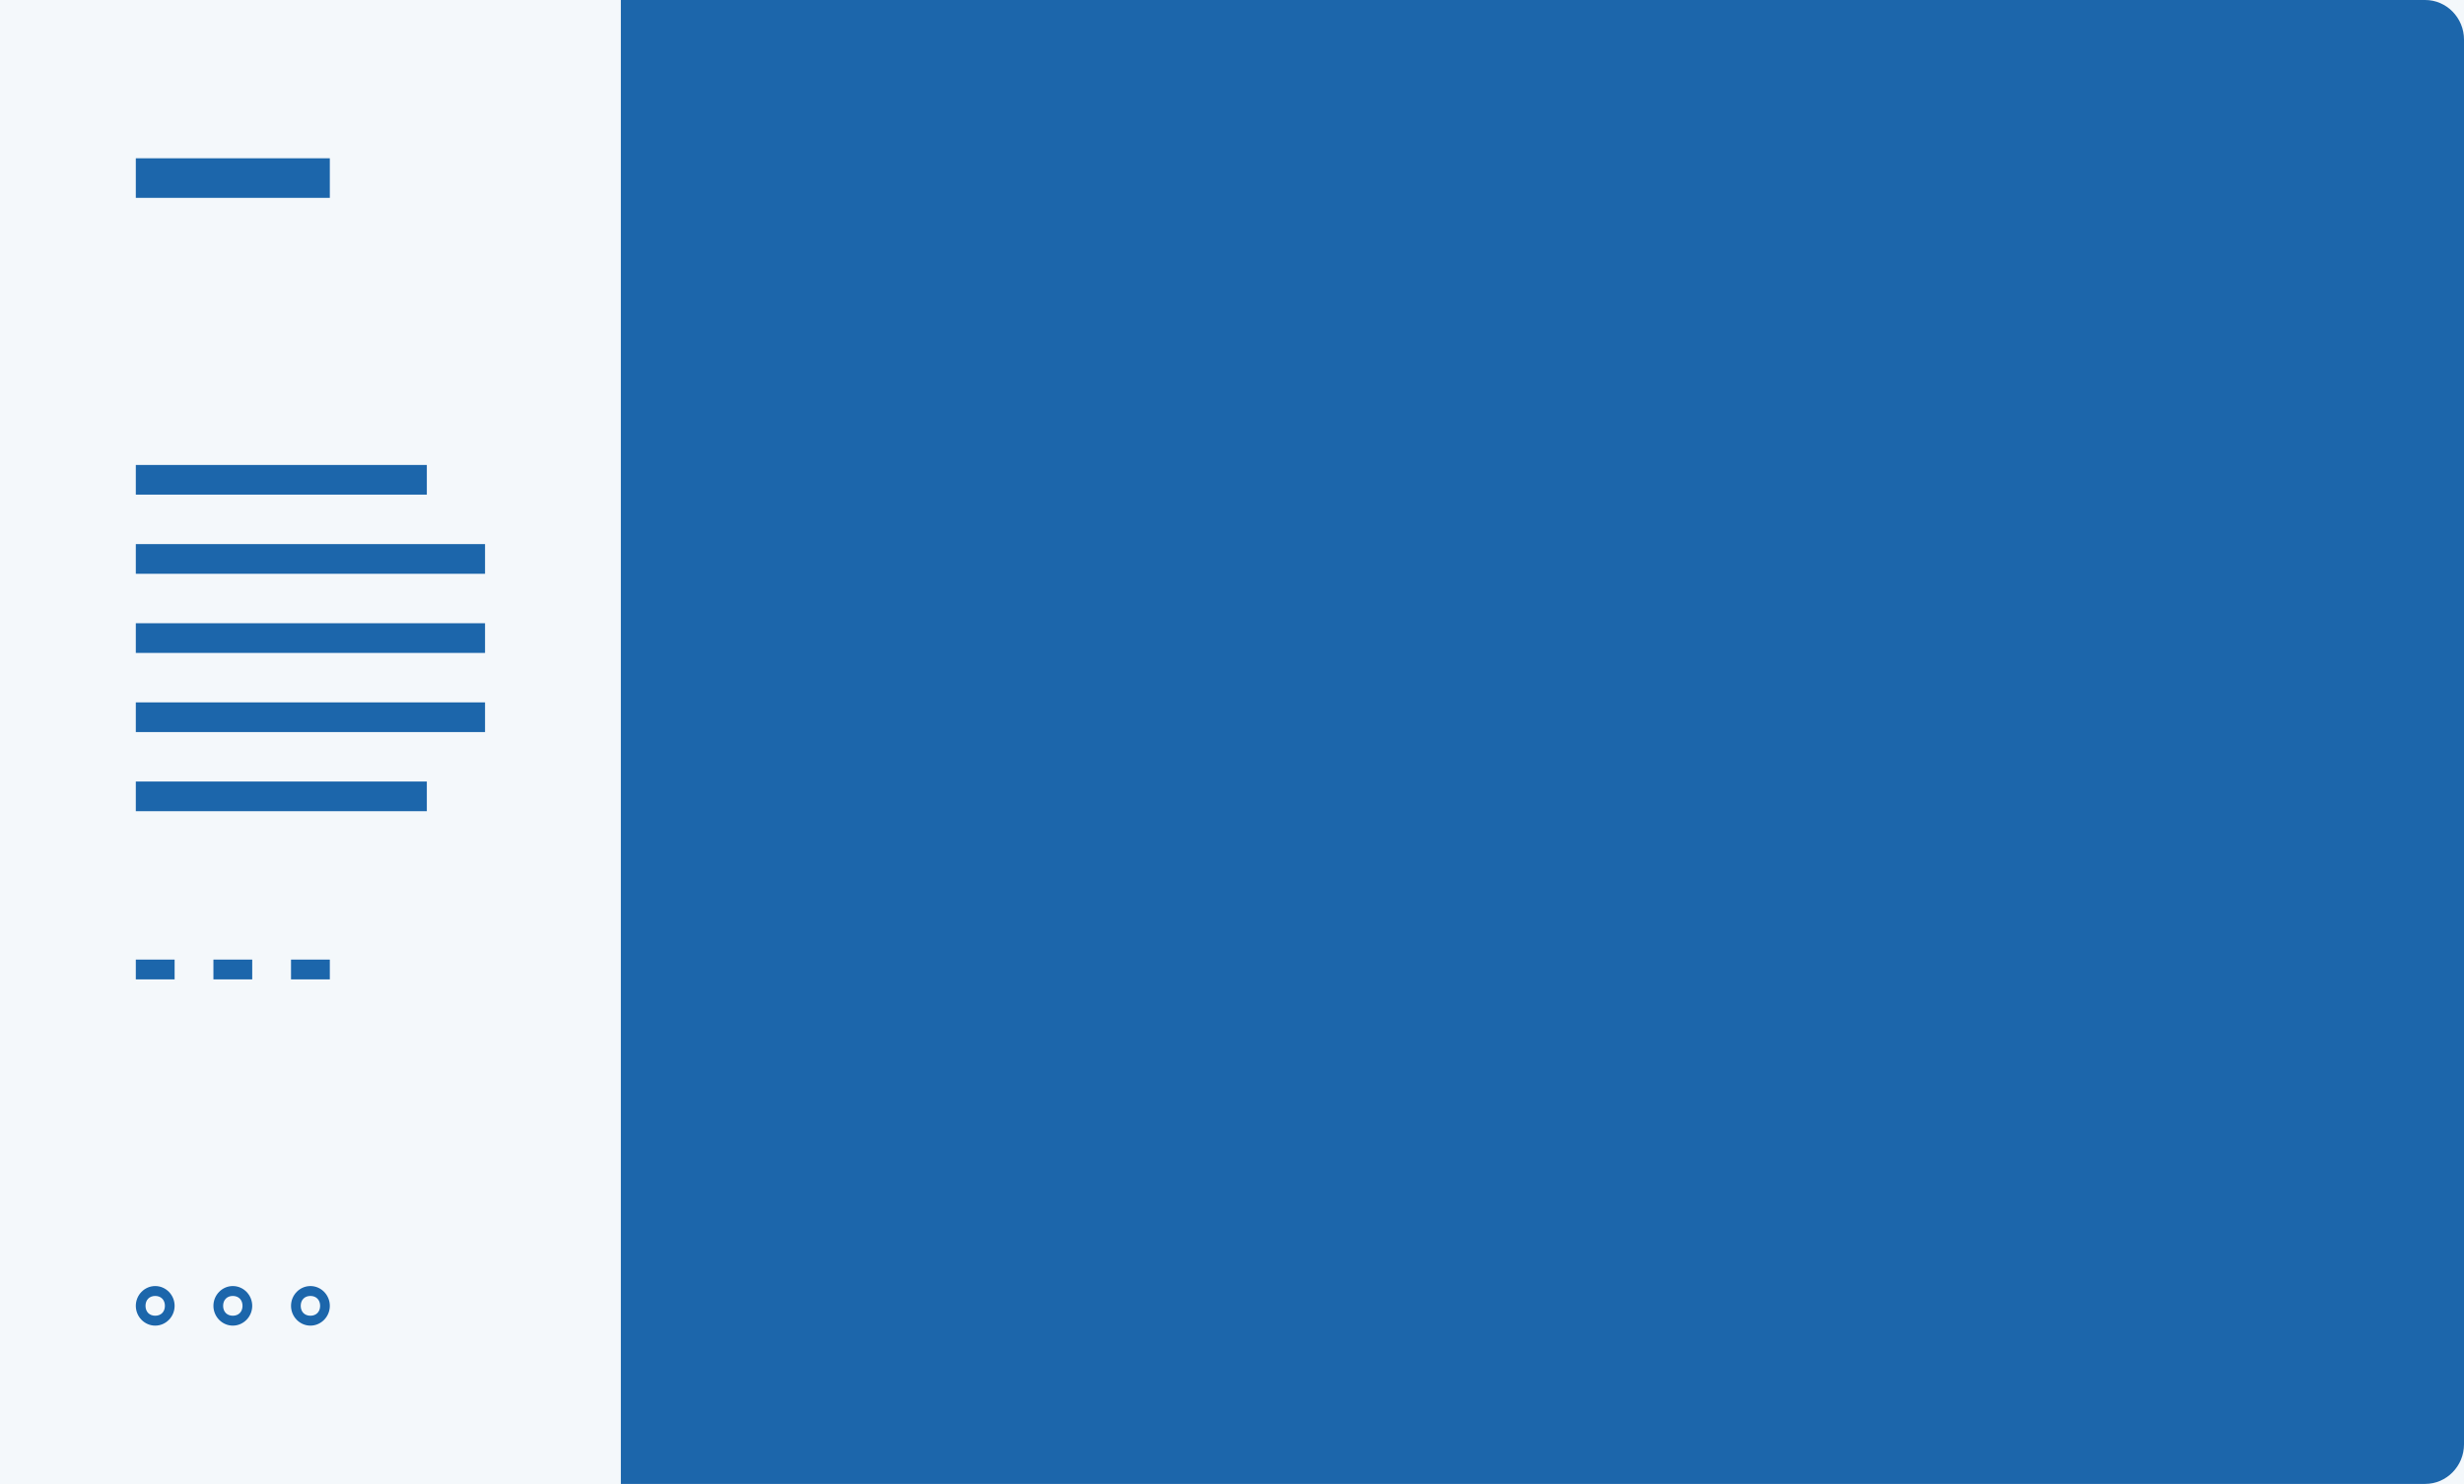 <svg width="254" height="153" viewBox="0 0 254 153" fill="none" xmlns="http://www.w3.org/2000/svg">
<rect width="254" height="153" fill="#1C66AB" fill-opacity="0.05"/>
<path d="M34 16.32H14V20.4H34V16.32Z" fill="#1C66AB"/>
<path d="M18 98.94H14V100.98H18V98.94Z" fill="#1C66AB"/>
<path d="M26 98.94H22V100.98H26V98.94Z" fill="#1C66AB"/>
<path d="M34 98.94H30V100.98H34V98.94Z" fill="#1C66AB"/>
<path d="M44 47.94H14V51H44V47.94Z" fill="#1C66AB"/>
<path d="M50 56.1H14V59.16H50V56.1Z" fill="#1C66AB"/>
<path d="M50 64.26H14V67.32H50V64.26Z" fill="#1C66AB"/>
<path d="M50 72.42H14V75.48H50V72.42Z" fill="#1C66AB"/>
<path d="M44 80.58H14V83.64H44V80.58Z" fill="#1C66AB"/>
<path d="M24 133.62C24.6 133.62 25 134.028 25 134.64C25 135.252 24.6 135.66 24 135.66C23.4 135.66 23 135.252 23 134.64C23 134.028 23.4 133.62 24 133.62ZM24 132.6C22.9 132.6 22 133.518 22 134.64C22 135.762 22.9 136.68 24 136.68C25.1 136.68 26 135.762 26 134.64C26 133.518 25.1 132.6 24 132.6Z" fill="#1C66AB"/>
<path d="M16 133.62C16.6 133.62 17 134.028 17 134.64C17 135.252 16.6 135.66 16 135.66C15.4 135.66 15 135.252 15 134.64C15 134.028 15.4 133.62 16 133.62ZM16 132.6C14.9 132.6 14 133.518 14 134.64C14 135.762 14.9 136.68 16 136.68C17.1 136.68 18 135.762 18 134.64C18 133.518 17.1 132.6 16 132.6Z" fill="#1C66AB"/>
<path d="M32 133.62C32.6 133.62 33 134.028 33 134.64C33 135.252 32.6 135.66 32 135.66C31.4 135.66 31 135.252 31 134.64C31 134.028 31.4 133.62 32 133.62ZM32 132.6C30.9 132.6 30 133.518 30 134.64C30 135.762 30.9 136.68 32 136.68C33.1 136.68 34 135.762 34 134.64C34 133.518 33.1 132.6 32 132.6Z" fill="#1C66AB"/>
<path d="M250 0H64V153H250C252.2 153 254 151.164 254 148.92V4.08C254 1.836 252.2 0 250 0Z" fill="#1C66AB"/>
</svg>
